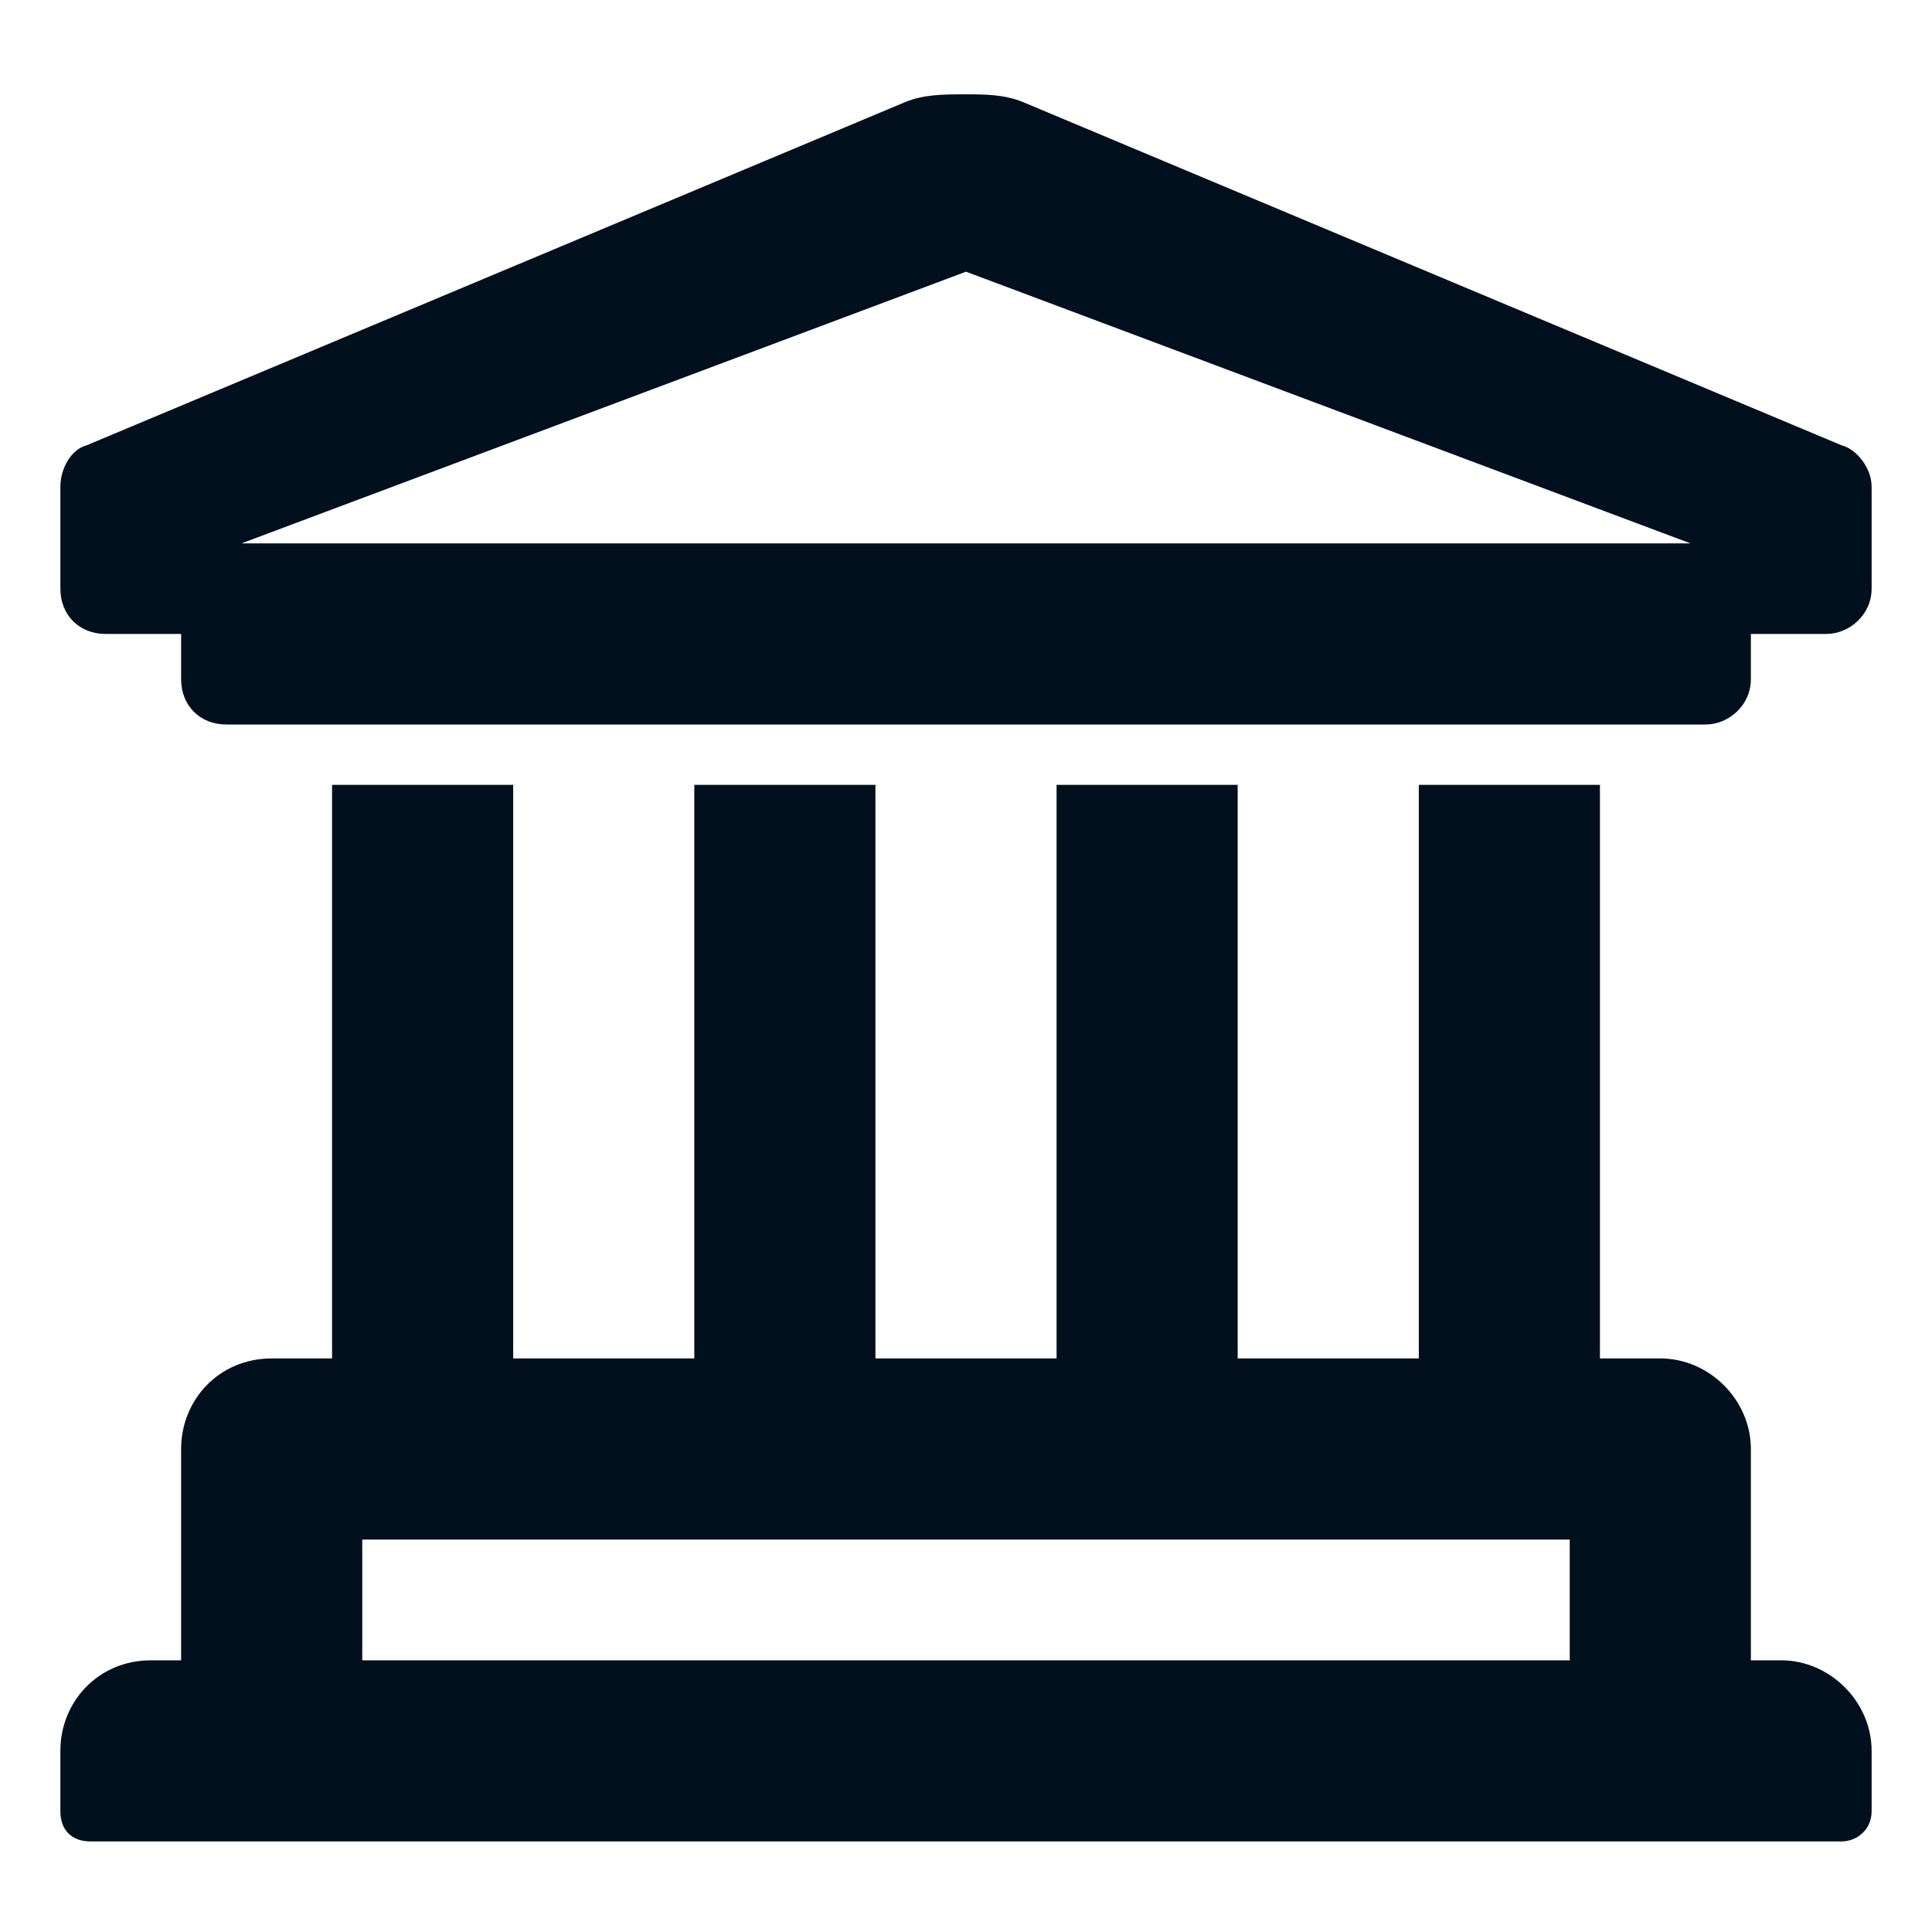 <svg width="24" height="24" viewBox="0 0 24 24" fill="none" xmlns="http://www.w3.org/2000/svg">
<path d="M22.125 20.625C22.734 20.625 23.25 21.141 23.25 21.75V22.5C23.25 22.734 23.062 22.875 22.875 22.875H1.125C0.891 22.875 0.75 22.734 0.75 22.5V21.75C0.75 21.141 1.219 20.625 1.875 20.625H2.25V18C2.25 17.391 2.719 16.875 3.375 16.875H4.125V9.75H6.375V16.875H8.625V9.75H10.875V16.875H13.125V9.75H15.375V16.875H17.625V9.75H19.875V16.875H20.625C21.234 16.875 21.75 17.391 21.75 18V20.625H22.125ZM19.5 20.625V19.125H4.5V20.625H19.5ZM22.875 5.531C23.062 5.578 23.25 5.812 23.25 6.047V7.312C23.25 7.641 22.969 7.875 22.688 7.875H21.75V8.438C21.75 8.766 21.469 9 21.188 9H2.812C2.484 9 2.25 8.766 2.25 8.438V7.875H1.312C0.984 7.875 0.75 7.641 0.75 7.312V6.047C0.75 5.812 0.891 5.578 1.078 5.531L11.25 1.266C11.484 1.172 11.719 1.172 12 1.172C12.234 1.172 12.469 1.172 12.703 1.266L22.875 5.531ZM3 6.75H21L12 3.375L3 6.75Z" fill="#020F1C"/>
</svg>
